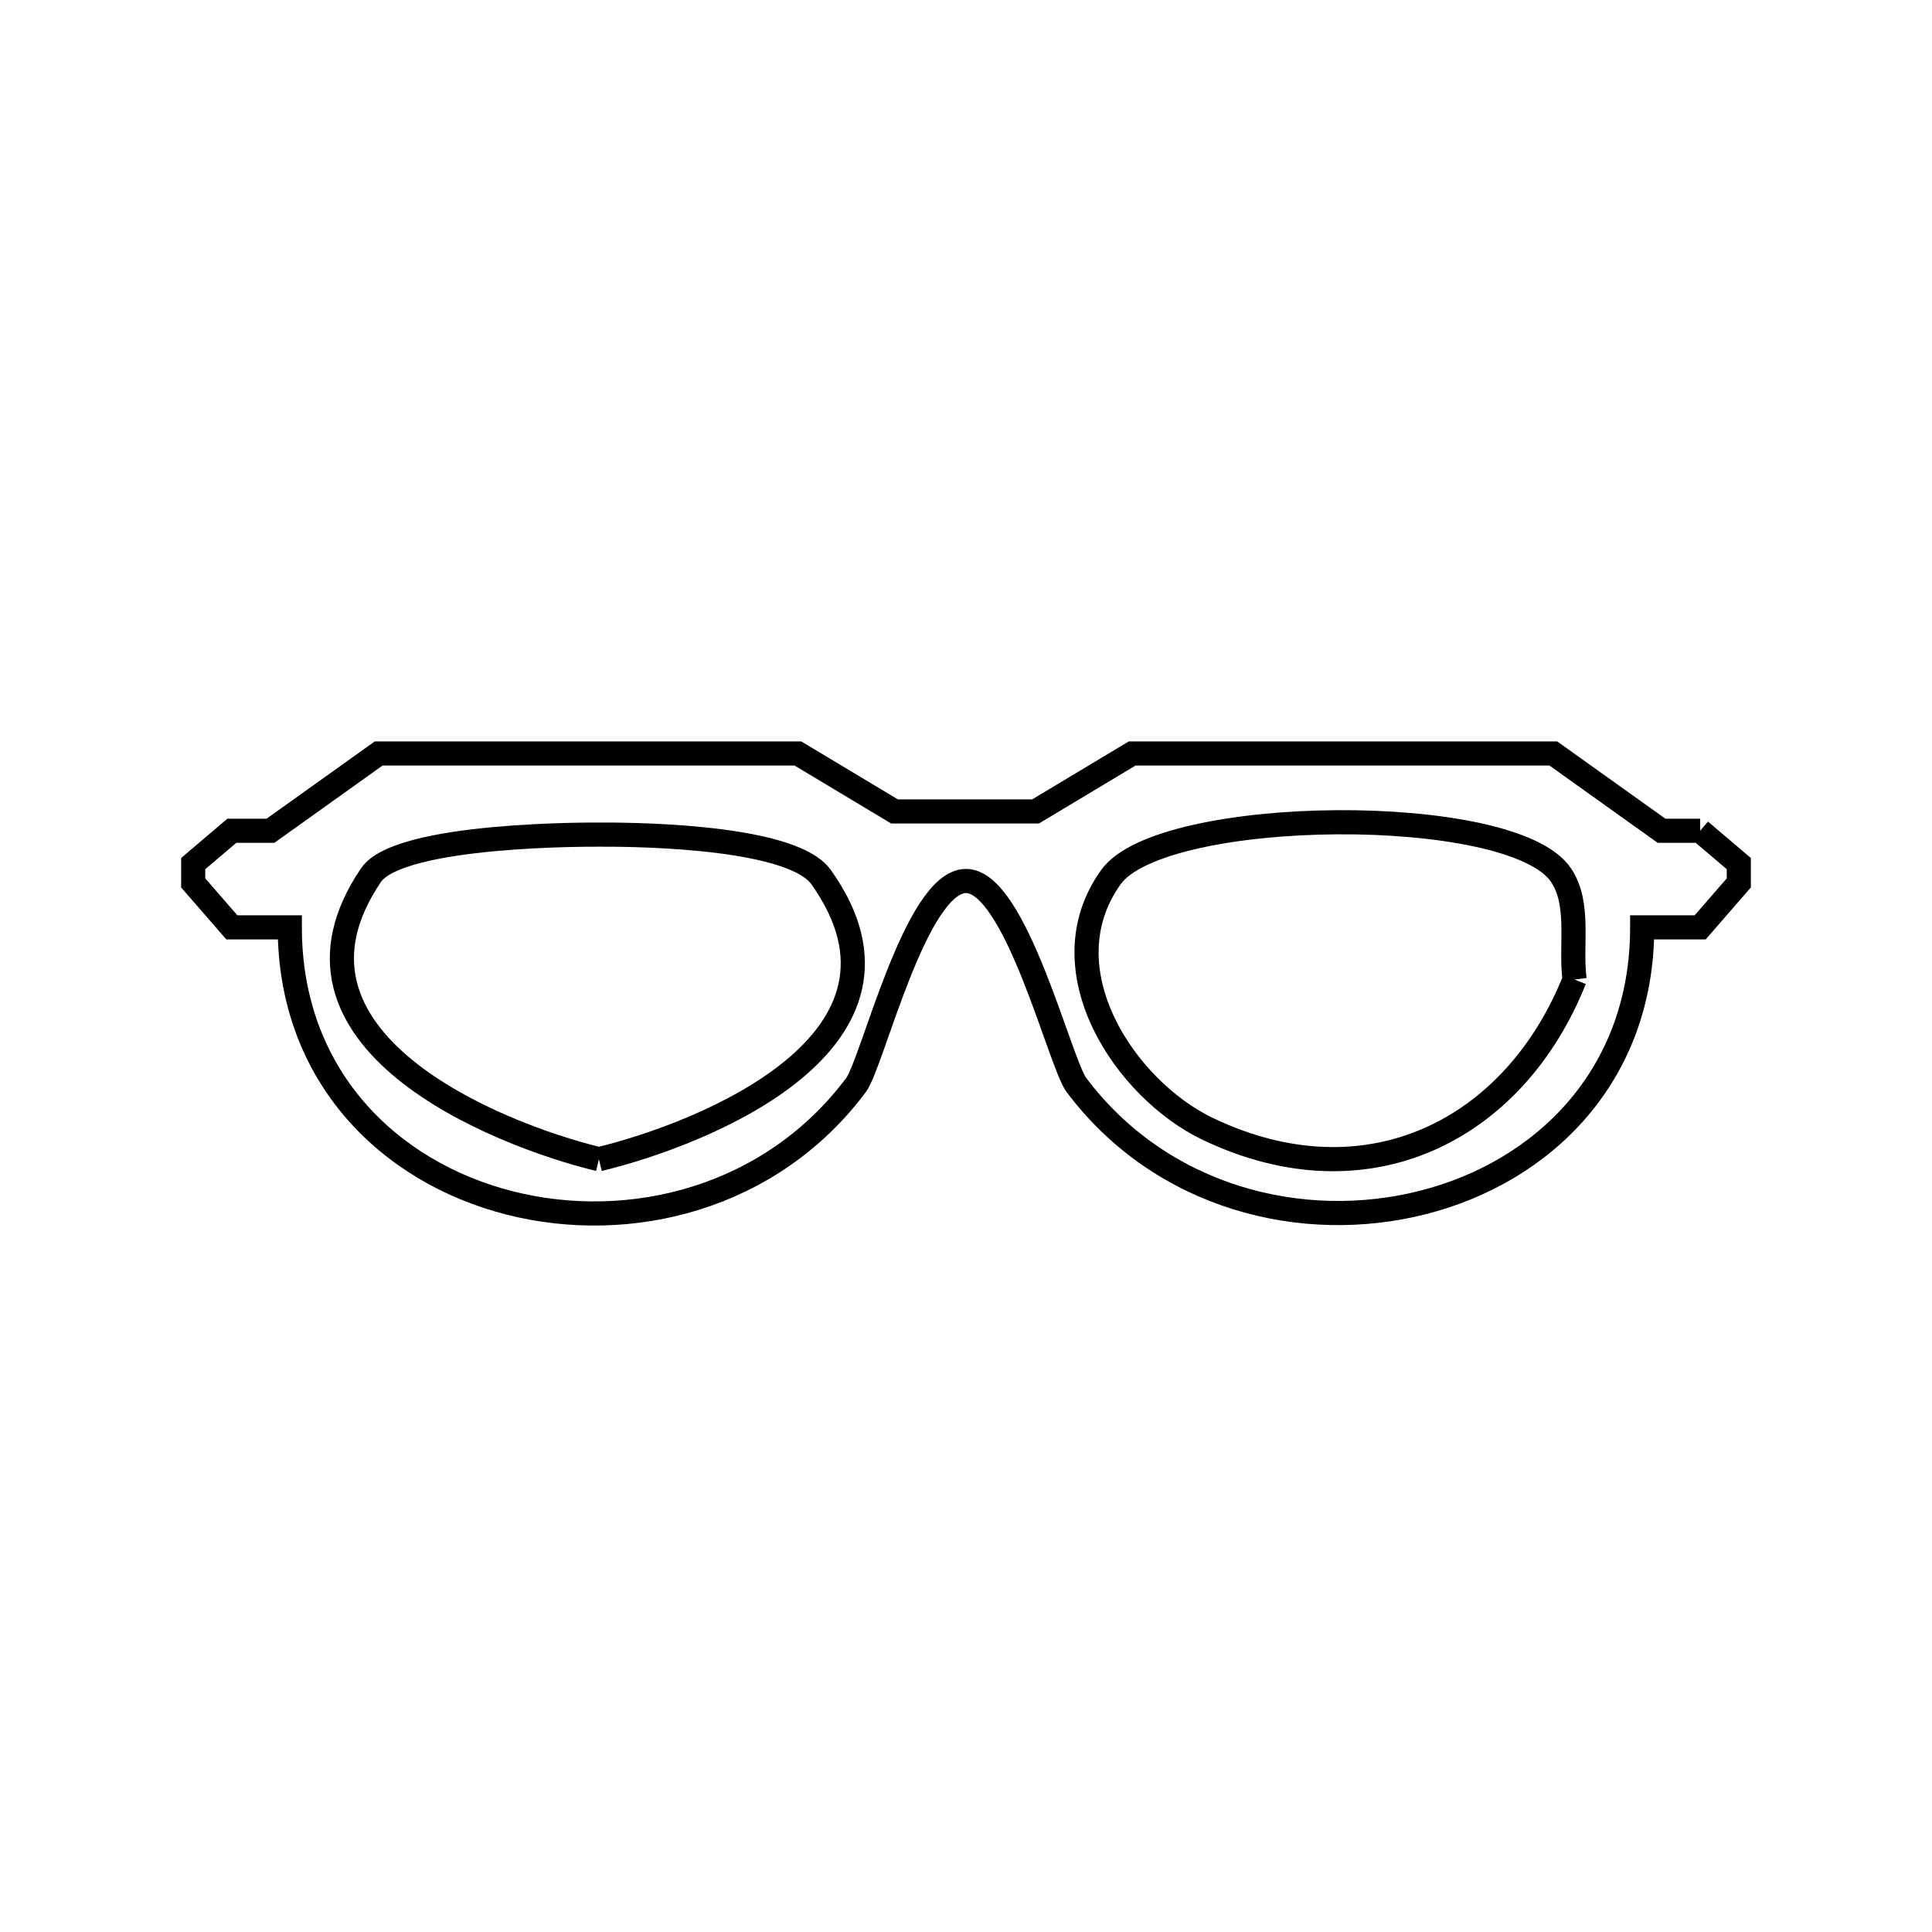 <svg xmlns="http://www.w3.org/2000/svg" viewBox="0.0 0.0 24.0 24.0" height="200px" width="200px"><path fill="none" stroke="black" stroke-width=".3" stroke-opacity="1.0"  filling="0" d="M21.12 10.32 L21.12 10.32 C21.28 10.456 21.44 10.592 21.6 10.728 L21.6 10.968 C21.44 11.152 21.28 11.336 21.12 11.52 L20.4 11.52 C20.4 13.364 19.171 14.557 17.678 14.937 C16.185 15.318 14.427 14.885 13.371 13.477 C13.168 13.207 12.617 10.944 12.0 10.944 C11.375 10.944 10.838 13.204 10.635 13.477 C9.579 14.892 7.82 15.324 6.326 14.942 C4.831 14.56 3.6 13.363 3.6 11.52 L2.88 11.52 C2.72 11.336 2.56 11.152 2.4 10.968 L2.4 10.728 C2.56 10.592 2.72 10.456 2.88 10.32 L2.88 10.32 C3.04 10.32 3.2 10.32 3.36 10.32 L3.36 10.32 C3.808 10.0 4.256 9.68 4.704 9.36 L9.912 9.36 C10.312 9.6 10.712 9.84 11.112 10.08 L12.864 10.08 C13.264 9.84 13.664 9.6 14.064 9.36 L19.296 9.36 C19.744 9.68 20.192 10.0 20.64 10.32 L20.64 10.32 C20.8 10.32 20.96 10.32 21.12 10.32 L21.12 10.32"></path>
<path fill="none" stroke="black" stroke-width=".3" stroke-opacity="1.0"  filling="0" d="M19.56 12.168 L19.56 12.168 C18.811 14.046 16.983 14.97 15.004 14.024 C13.977 13.533 12.98 12.041 13.8 10.896 C14.433 10.012 18.791 9.97 19.392 10.872 C19.634 11.234 19.504 11.736 19.56 12.168 L19.56 12.168"></path>
<path fill="none" stroke="black" stroke-width=".3" stroke-opacity="1.0"  filling="0" d="M7.44 14.4 L7.44 14.4 C6.157 14.09 3.229 12.907 4.608 10.872 C4.962 10.35 7.379 10.368 7.44 10.368 C7.621 10.368 9.811 10.349 10.2 10.896 C11.644 12.926 8.75 14.084 7.44 14.4 L7.44 14.4"></path></svg>